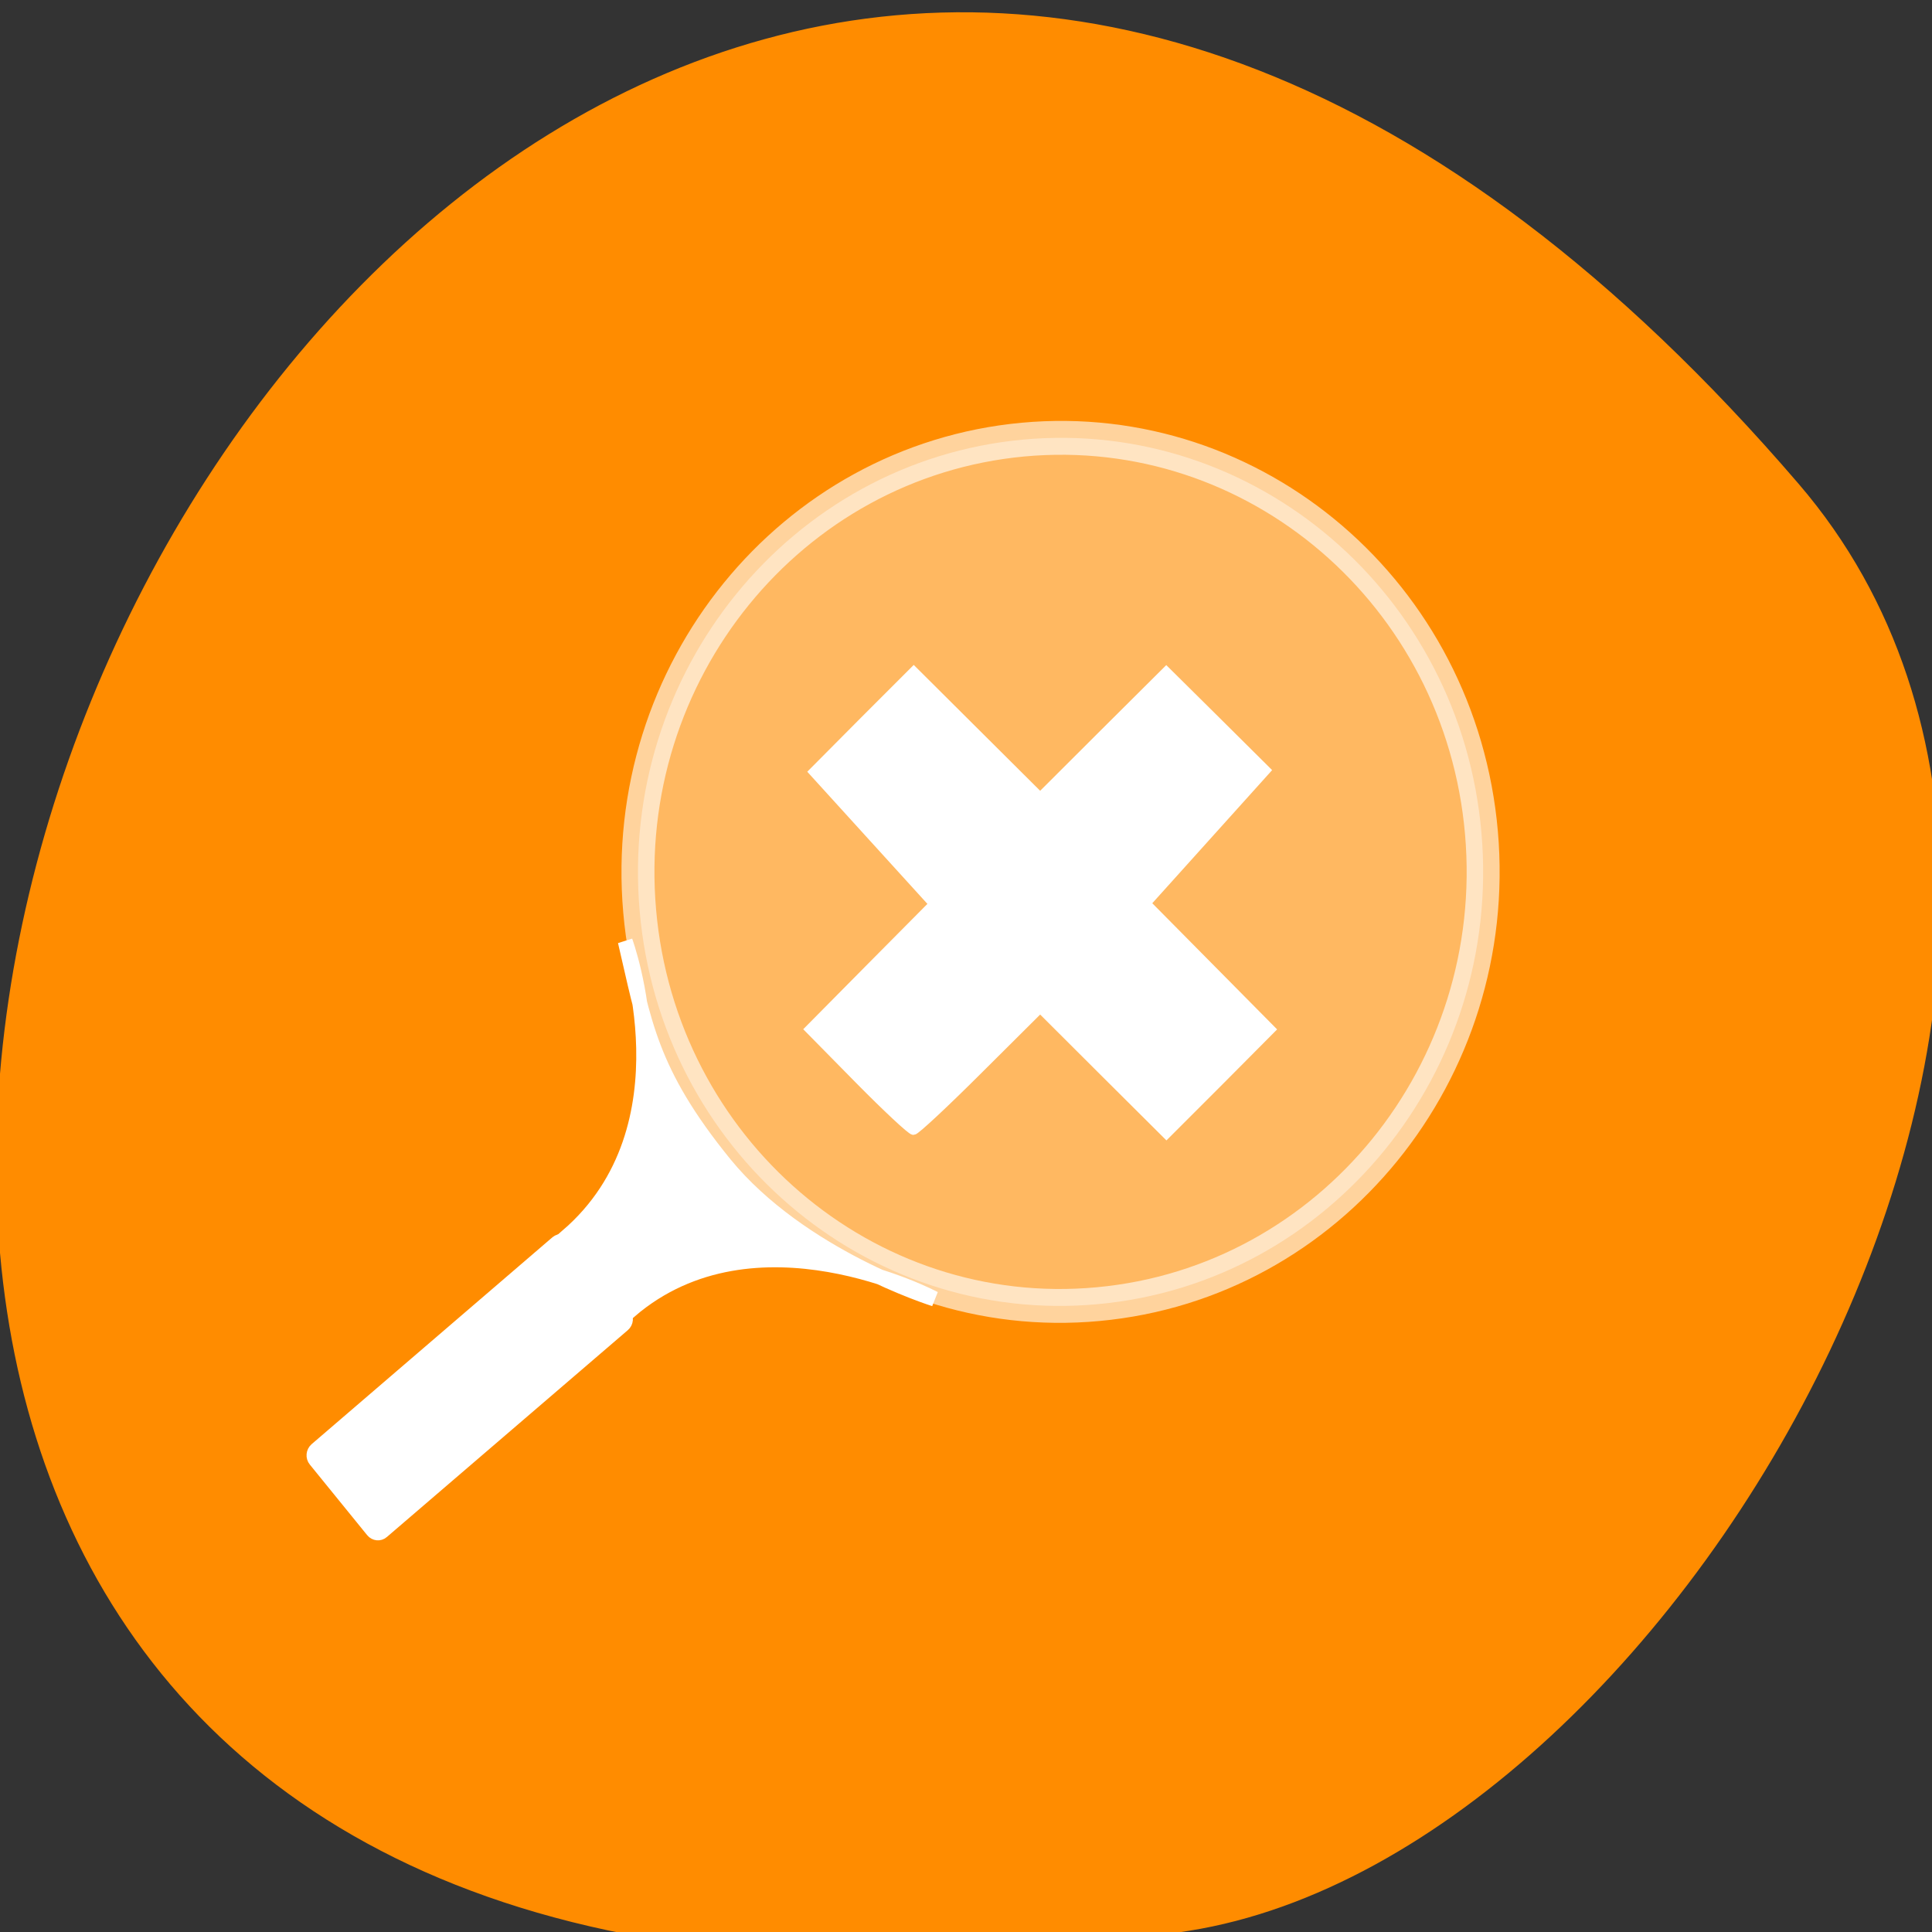
<svg xmlns="http://www.w3.org/2000/svg" xmlns:xlink="http://www.w3.org/1999/xlink" width="48px" height="48px" viewBox="0 0 48 48" version="1.1">
<rect x="0" y="0" width="48" height="48" fill="#333333" stroke="none"/>
<g id="surface1">
<path style="fill-rule:nonzero;fill:rgb(100%,54.902%,0%);fill-opacity:1;stroke-width:1;stroke-linecap:butt;stroke-linejoin:miter;stroke:rgb(100%,54.902%,0%);stroke-opacity:1;stroke-miterlimit:4;" d="M 237.333 858.527 C 43.917 633.193 -142.062 1096.506 157.062 1048.902 C 222.667 1038.464 289.458 919.256 237.333 858.527 Z M 237.333 858.527 " transform="matrix(0.188,0,0,0.188,0,-149.317)"/>
<path style="fill-rule:evenodd;fill:rgb(100%,100%,100%);fill-opacity:1;stroke-width:1;stroke-linecap:butt;stroke-linejoin:miter;stroke:rgb(100%,100%,100%);stroke-opacity:1;stroke-miterlimit:4;" d="M 21.59 1089.323 C 21.59 1089.323 33.947 1083.532 42.085 1090.916 L 46.498 1086.203 C 38.279 1078.733 43.384 1066.688 43.384 1066.688 C 41.9 1071.861 41.426 1075.145 36.085 1081.038 C 30.7 1086.95 21.59 1089.323 21.59 1089.323 Z M 21.59 1089.323 " transform="matrix(-0.368,-0.015,-0.015,0.378,47.499,-379.171)"/>
<path style="fill-rule:nonzero;fill:rgb(100%,100%,100%);fill-opacity:1;stroke-width:0.623;stroke-linecap:butt;stroke-linejoin:miter;stroke:rgb(100%,100%,100%);stroke-opacity:1;stroke-miterlimit:4;" d="M -778.618 762.181 L -772.585 762.179 C -772.236 762.178 -771.954 762.467 -771.943 762.817 L -771.949 783.974 C -771.953 784.323 -772.234 784.613 -772.59 784.607 L -778.615 784.602 C -778.964 784.603 -779.254 784.321 -779.25 783.972 L -779.252 762.821 C -779.255 762.465 -778.967 762.182 -778.618 762.181 Z M -778.618 762.181 " transform="matrix(-0.236,-0.291,-0.283,0.243,47.499,-379.171)"/>
<path style="fill-rule:nonzero;fill:rgb(100%,100%,100%);fill-opacity:0.38;stroke-width:2.224;stroke-linecap:butt;stroke-linejoin:miter;stroke:rgb(100%,100%,100%);stroke-opacity:0.616;stroke-miterlimit:4;" d="M -14.039 1057.276 C -16.079 1072.894 -5.075 1087.199 10.535 1089.232 C 26.144 1091.275 40.453 1080.267 42.492 1064.659 C 44.53 1049.051 33.527 1034.746 17.918 1032.703 C 2.308 1030.671 -12.001 1041.668 -14.039 1057.276 Z M -14.039 1057.276 " transform="matrix(-0.368,-0.015,-0.015,0.378,47.499,-379.171)"/>
<path style="fill-rule:nonzero;fill:rgb(100%,100%,100%);fill-opacity:1;stroke-width:1.042;stroke-linecap:butt;stroke-linejoin:miter;stroke:rgb(100%,100%,100%);stroke-opacity:1;stroke-miterlimit:4;" d="M 18.024 1077.175 L 11.851 1070.906 L 19.519 1063.157 L 27.187 1055.427 L 19.752 1047.25 L 12.337 1039.092 L 18.548 1032.842 L 24.78 1026.611 L 32.583 1034.38 L 40.406 1042.168 L 48.19 1034.399 L 55.994 1026.631 L 62.186 1032.764 L 68.359 1038.897 L 60.944 1047.133 L 53.548 1055.349 L 68.961 1070.925 L 62.497 1077.428 L 56.013 1083.912 L 48.21 1076.143 L 40.406 1068.355 L 32.835 1075.89 C 28.681 1080.037 25.032 1083.445 24.741 1083.445 C 24.45 1083.445 21.421 1080.622 18.024 1077.175 Z M 18.024 1077.175 " transform="matrix(0.201,0,0,0.201,17.721,-189.681)"/>
</g>
</svg>
